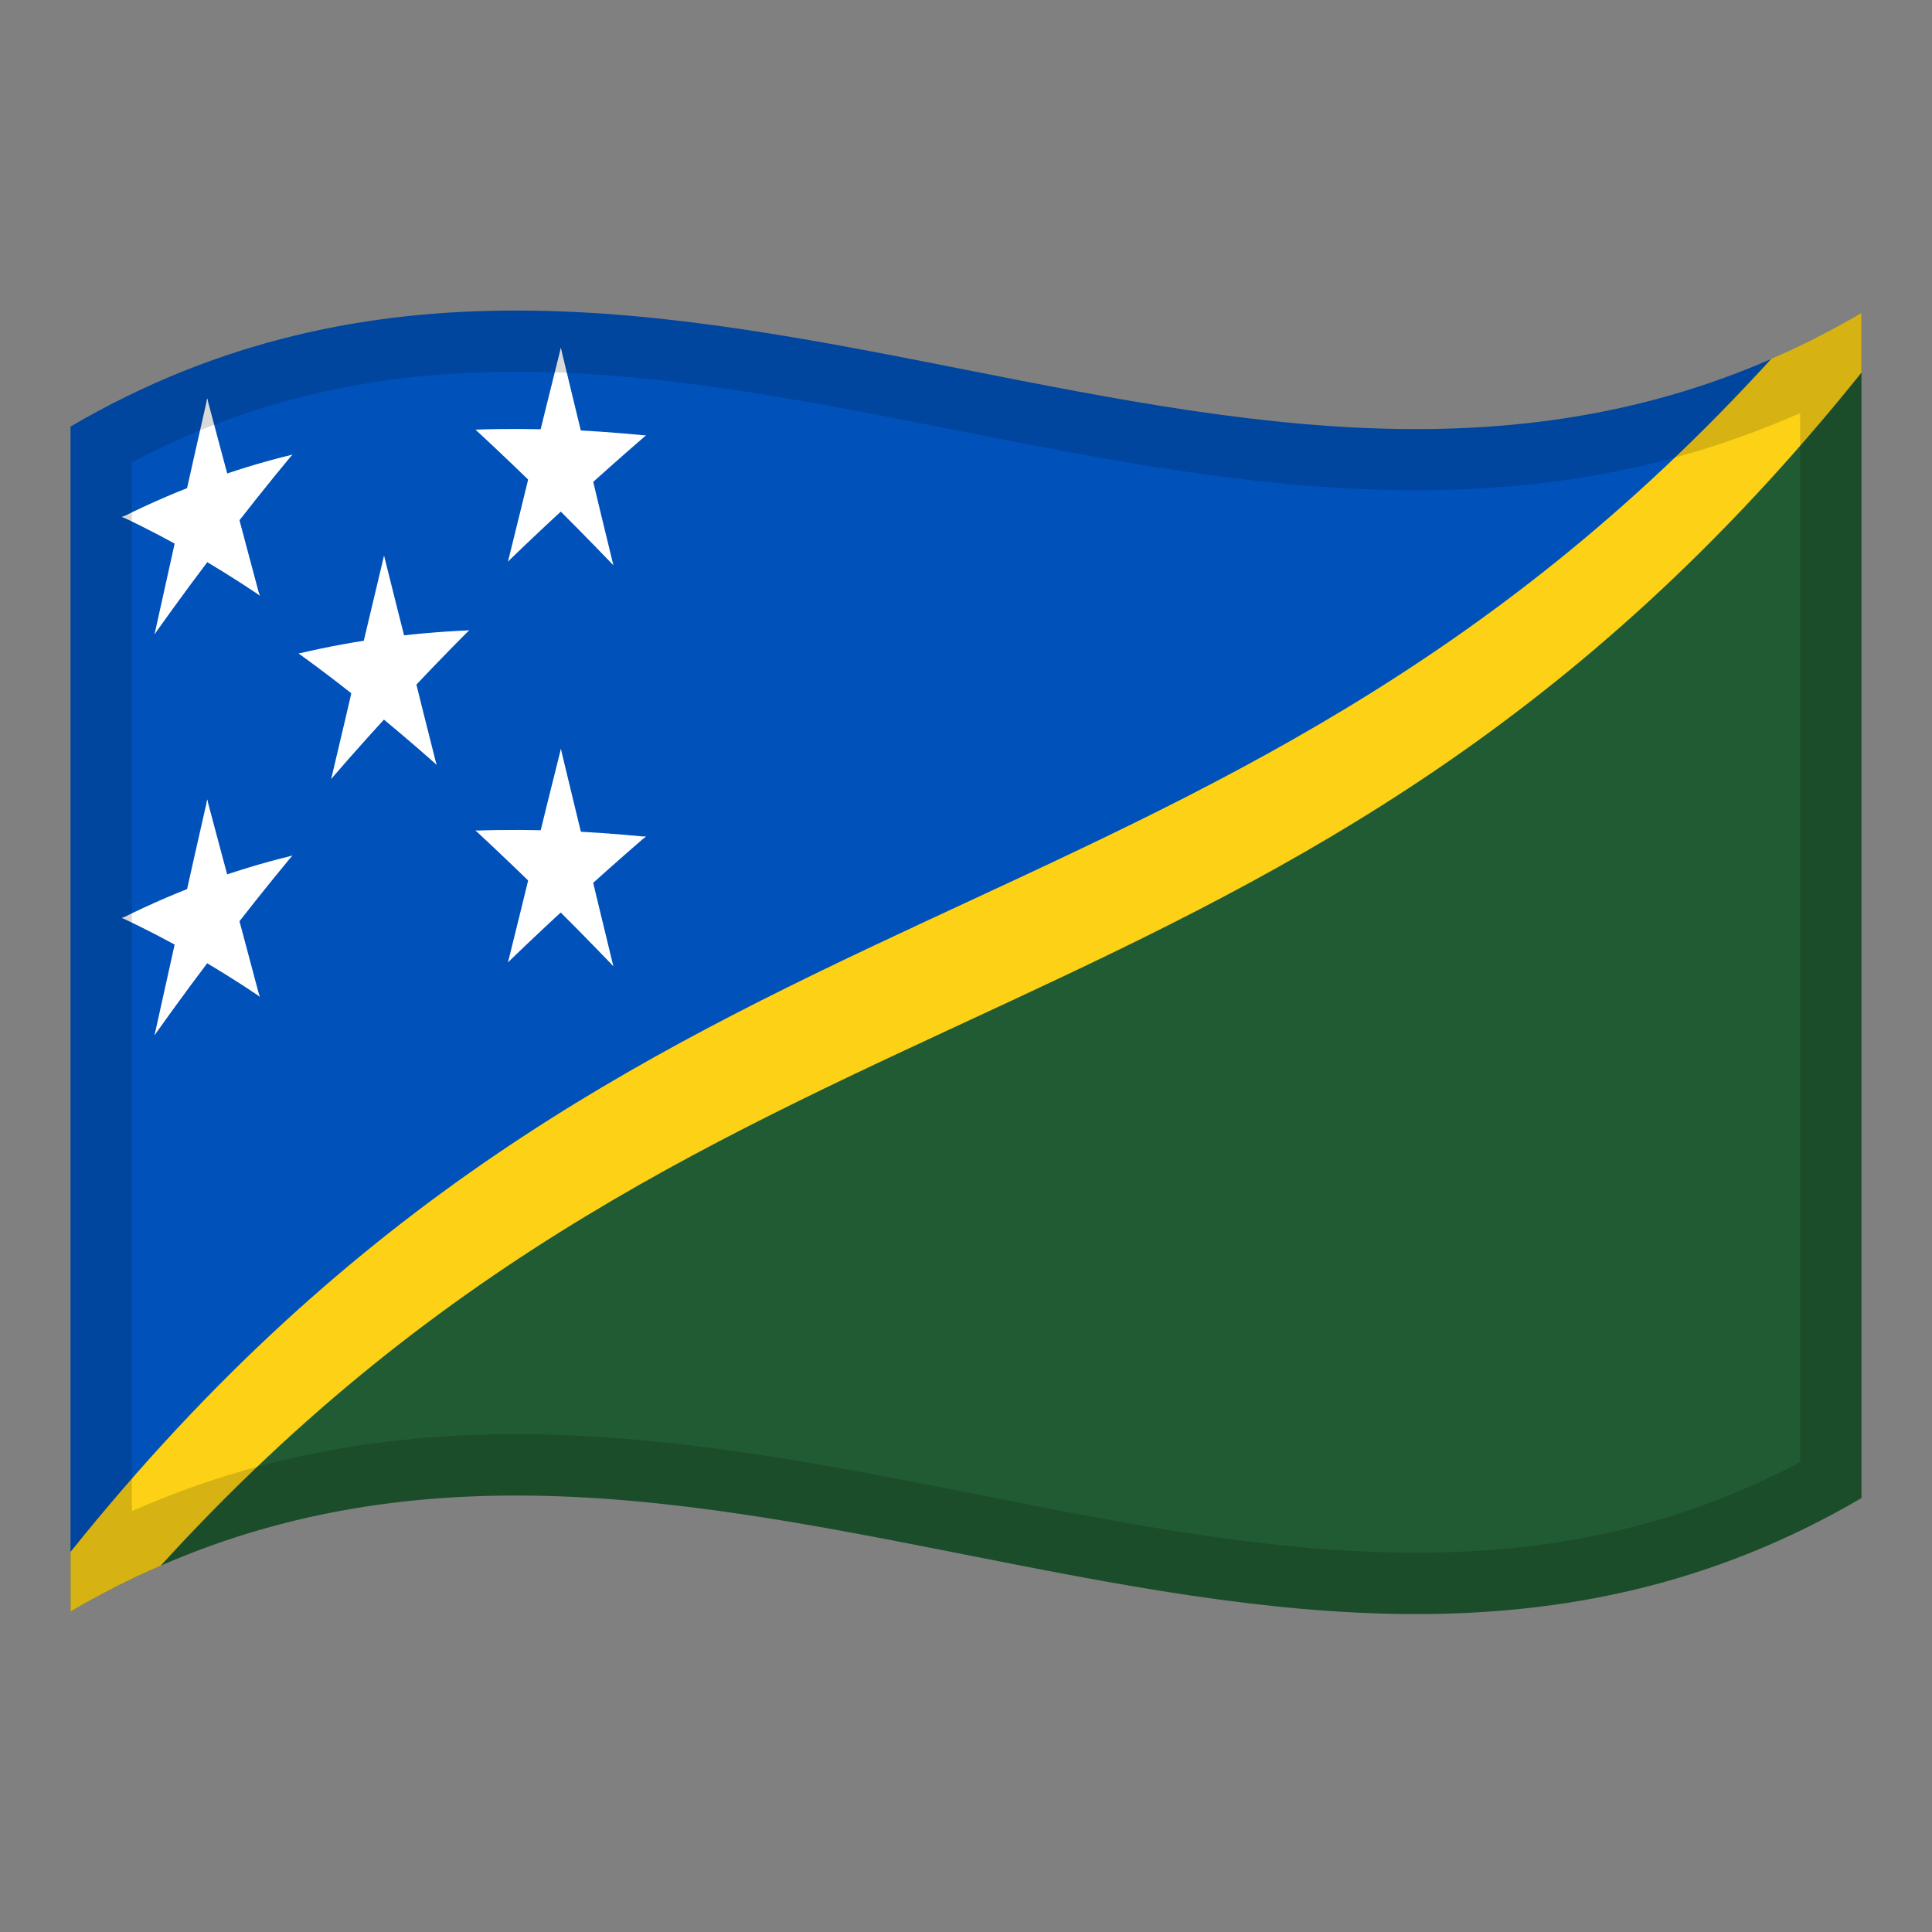 <?xml version="1.0" encoding="utf-8"?>
<!-- Generator: Adobe Illustrator 24.2.0, SVG Export Plug-In . SVG Version: 6.00 Build 0)  -->
<svg version="1.1" id="Layer_1" xmlns="http://www.w3.org/2000/svg" xmlns:xlink="http://www.w3.org/1999/xlink" x="0px" y="0px"
	 viewBox="0 0 1260 1260" style="enable-background:new 0 0 1260 1260;" xml:space="preserve">
<rect x="0" y="0" width="1260" height="1260" fill="#808080" stroke="none"/>
<style type="text/css">
	.st0{fill:#0051BA;}
	.st1{fill:#215B33;}
	.st2{fill:#FCD116;}
	.st3{fill:#FFFFFF;}
	.st4{opacity:0.15;}
</style>
<g>
	<g>
		<path class="st0" d="M46,278.2V1051c389.3-485.5,778.7-361.3,1168-846.8C824.7,432.1,435.3,50.3,46,278.2z"/>
		<path class="st1" d="M46,1051c389.3-227.9,778.7,153.9,1168-74V204.1C824.7,689.7,435.3,565.4,46,1051z"/>
		<path class="st2" d="M1214,204.1c-19,11.1-38.4,21.1-58.8,29.9C785.4,639.8,415.8,551,46,1012.1v38.9c19-11.1,38.4-21.1,58.8-29.9
			C474.6,615.2,844.2,704.1,1214,243V204.1z"/>
		<path class="st3" d="M232.3,438.7c9.3,2.4,18.5,5.1,27.8,8.1c-3.2-28.1-6.5-56.2-9.7-84.2C244.4,387.9,238.4,413.2,232.3,438.7z"
			/>
		<path class="st3" d="M240.7,449.3c9.3-5.4,18.5-10.5,27.8-15.4c-6.1-23.8-12.1-47.7-18-71.4C247.1,391.4,243.9,420.3,240.7,449.3z
			"/>
		<path class="st3" d="M247.6,455c19.5-15.5,38.9-30.1,58.4-43.9c-19.6,0.8-39,2.6-58.4,5.2V455z"/>
		<path class="st3" d="M258.7,460.2c15.8-17,31.5-33.4,47.3-49.2c-21.8,5.7-43.4,12.5-64.4,20.3C247.3,440.9,253,450.6,258.7,460.2z
			"/>
		<path class="st3" d="M242.1,462.5c5.8-11.2,11.4-22.5,17.1-33.5c-21.4-2.2-43-3.1-64.4-2.8C210.6,437.6,226.3,449.7,242.1,462.5z"
			/>
		<path class="st3" d="M253.2,454.2v-38.6c-19.7,2.5-39.2,6.1-58.4,10.6C214.3,434.4,233.8,443.9,253.2,454.2z"/>
		<path class="st3" d="M238.9,442.4c15.3,18.2,30.6,37,45.8,56.4c-6.1-24-12.1-48-18-71.9C257.4,431.9,248.2,437,238.9,442.4z"/>
		<path class="st3" d="M237.5,458.8c15.8,12.7,31.5,26,47.3,40c-10-24.8-20.1-49.4-30.1-73.7C248.9,436.3,243.1,447.5,237.5,458.8z"
			/>
		<path class="st3" d="M216,508c15.8-18.3,31.5-35.8,47.3-52.6c-5.8-9.8-11.4-19.5-17.1-29.1C236.1,453.2,226.1,480.4,216,508z"/>
		<path class="st3" d="M216,508c15.3-23.5,30.5-46.4,45.8-68.7c-9.3-2.9-18.5-5.7-27.8-8.2C228.1,456.8,222.1,482.3,216,508z"/>
		<path class="st3" d="M117.1,340.3c9.3,0.2,18.5,0.7,27.8,1.5c-3.2-27.4-6.5-54.7-9.7-82C129.1,286.6,123.1,313.3,117.1,340.3z"/>
		<path class="st3" d="M125.3,348.9c9.3-7.6,18.5-14.9,27.8-21.8c-6-22.5-12.1-44.9-18-67.3C131.8,289.5,128.6,319.2,125.3,348.9z"
			/>
		<path class="st3" d="M132.3,353c19.5-20.1,38.9-39,58.4-56.5c-19.9,4.8-39.3,10.8-58.4,17.9C132.3,314.4,132.3,353,132.3,353z"/>
		<path class="st3" d="M143.4,355.8c15.8-20.6,31.5-40.4,47.3-59.4c-22.1,10.3-43.7,21.8-64.5,34.3C132,339,137.7,347.3,143.4,355.8
			z"/>
		<path class="st3" d="M126.8,361.8c5.8-12.6,11.4-25.1,17.2-37.6c-21.8,2.7-43.4,7-64.5,12.8C95.3,344.4,111.1,352.7,126.8,361.8z"
			/>
		<path class="st3" d="M138,350.9v-38.6c-20,7.2-39.4,15.5-58.4,25C99.3,340.5,118.8,345,138,350.9z"/>
		<path class="st3" d="M123.5,342.5c15.2,14.5,30.5,29.9,45.8,46c-6.1-22.8-12.1-45.5-18.1-67.9
			C142.1,327.5,132.8,334.9,123.5,342.5z"/>
		<path class="st3" d="M122.2,359.1c15.8,8.9,31.5,18.7,47.3,29.3c-10-22.7-20.1-44.9-30.1-67C133.6,333.9,128,346.4,122.2,359.1z"
			/>
		<path class="st3" d="M100.8,413.6c15.8-22.2,31.5-43.5,47.3-63.8c-5.8-8.5-11.4-16.9-17.1-25.2
			C120.8,353.9,110.8,383.6,100.8,413.6z"/>
		<path class="st3" d="M100.8,413.6c15.2-27.3,30.6-53.9,45.8-79.5c-9.3-0.8-18.5-1.5-27.8-1.7C112.8,359.3,106.8,386.4,100.8,413.6
			z"/>
		<path class="st3" d="M347.7,561.5c9.3,4.1,18.5,8.4,27.8,12.8c-3.2-28.7-6.5-57.3-9.7-85.9C359.7,512.6,353.7,537,347.7,561.5z"/>
		<path class="st3" d="M356,573.5c9.3-3.8,18.5-7.3,27.8-10.7c-6.1-24.9-12.1-49.7-18-74.3C362.5,516.7,359.2,545.1,356,573.5z"/>
		<path class="st3" d="M362.8,580.4c19.5-12.2,38.9-23.7,58.4-34.7c-19.5-1.9-38.9-3.3-58.4-4V580.4z"/>
		<path class="st3" d="M373.9,587.5c15.8-14.4,31.5-28.4,47.3-42c-21.5,2.6-43,5.9-64.4,10.1C362.6,566.2,368.2,576.9,373.9,587.5z"
			/>
		<path class="st3" d="M357.4,586.9c5.8-10.3,11.4-20.5,17.1-30.7c-21.5-5.7-43-10.7-64.4-14.6C325.8,556.2,341.6,571.3,357.4,586.9
			z"/>
		<path class="st3" d="M368.6,580.5v-38.6c-19.5-0.7-38.9-0.9-58.4-0.2C329.7,553.9,349.1,566.9,368.6,580.5z"/>
		<path class="st3" d="M354.2,566.3c15.3,20.8,30.6,42.2,45.8,63.8c-6.1-25-12.1-49.9-18-74.7C372.7,558.9,363.4,562.5,354.2,566.3z
			"/>
		<path class="st3" d="M352.7,582.3c15.8,15.4,31.5,31.4,47.3,47.8c-10-26.2-20-52.5-30.1-78.4C364.3,561.9,358.5,572.1,352.7,582.3
			z"/>
		<path class="st3" d="M331.3,627.6c15.8-15.3,31.5-30,47.3-44.3c-5.8-10.7-11.5-21.4-17.1-32C351.4,576.6,341.4,602,331.3,627.6z"
			/>
		<path class="st3" d="M331.3,627.6c15.3-20.7,30.5-40.8,45.8-60.5c-9.3-4.4-18.5-8.7-27.8-12.8C343.4,578.7,337.4,603,331.3,627.6z
			"/>
		<path class="st3" d="M356,312c9.3-3.8,18.5-7.4,27.8-10.7c-6.1-24.9-12.1-49.7-18-74.3C362.5,255.3,359.2,283.5,356,312z"/>
		<path class="st3" d="M347.7,299.8c9.3,4.1,18.5,8.4,27.8,12.8c-3.2-28.7-6.5-57.3-9.7-85.9C359.7,251.1,353.7,275.4,347.7,299.8z"
			/>
		<path class="st3" d="M368.6,319v-38.6c-19.5-0.7-38.9-0.9-58.4-0.2C329.7,292.3,349.1,305.3,368.6,319z"/>
		<path class="st3" d="M357.4,325.4c5.8-10.3,11.4-20.5,17.1-30.6c-21.5-5.8-43-10.7-64.4-14.6C325.9,294.8,341.6,309.9,357.4,325.4
			z"/>
		<path class="st3" d="M373.9,326c15.8-14.4,31.5-28.3,47.3-42c-21.5,2.6-43,5.9-64.4,10.1C362.6,304.7,368.2,315.3,373.9,326z"/>
		<path class="st3" d="M362.8,318.7c19.5-12.3,38.9-23.7,58.4-34.7c-19.5-1.9-38.9-3.3-58.4-4V318.7z"/>
		<path class="st3" d="M331.3,366.2c15.3-20.7,30.5-40.8,45.8-60.5c-9.3-4.4-18.5-8.7-27.8-12.8
			C343.4,317.1,337.4,341.6,331.3,366.2z"/>
		<path class="st3" d="M331.3,366.2c15.8-15.3,31.5-30,47.3-44.3c-5.8-10.7-11.5-21.4-17.1-32C351.4,315,341.4,340.5,331.3,366.2z"
			/>
		<path class="st3" d="M352.7,320.8c15.8,15.4,31.5,31.4,47.3,47.8c-10-26.2-20-52.5-30.1-78.4C364.3,300.3,358.5,310.5,352.7,320.8
			z"/>
		<path class="st3" d="M354.2,304.7c15.3,20.8,30.6,42.2,45.8,63.8c-6.1-25-12.1-49.8-18-74.7C372.7,297.3,363.4,300.9,354.2,304.7z
			"/>
		<path class="st3" d="M125.3,610.5c9.3-7.6,18.5-14.9,27.8-21.8c-6-22.5-12.1-44.9-18-67.3C131.8,551.1,128.6,580.8,125.3,610.5z"
			/>
		<path class="st3" d="M117.1,601.9c9.3,0.2,18.5,0.7,27.8,1.5c-3.2-27.4-6.5-54.7-9.7-82C129.1,548,123.1,574.9,117.1,601.9z"/>
		<path class="st3" d="M138,612.4v-38.6c-20,7.2-39.4,15.5-58.4,25C99.3,602,118.8,606.6,138,612.4z"/>
		<path class="st3" d="M126.8,623.3c5.8-12.6,11.4-25.1,17.2-37.5c-21.8,2.7-43.4,7-64.5,12.8C95.3,606,111.1,614.2,126.8,623.3z"/>
		<path class="st3" d="M143.4,617.3c15.8-20.6,31.5-40.4,47.3-59.4c-22.1,10.3-43.7,21.8-64.5,34.3
			C132,600.5,137.7,608.9,143.4,617.3z"/>
		<path class="st3" d="M132.3,614.5c19.5-20.1,38.9-39,58.4-56.5c-19.9,4.8-39.3,10.8-58.4,17.8L132.3,614.5L132.3,614.5z"/>
		<path class="st3" d="M100.8,675.1c15.2-27.3,30.6-53.9,45.8-79.5c-9.3-0.8-18.5-1.5-27.8-1.7C112.8,620.9,106.8,648,100.8,675.1z"
			/>
		<path class="st3" d="M100.8,675.1c15.8-22.2,31.5-43.5,47.3-63.8c-5.8-8.5-11.4-16.9-17.1-25.2C120.8,615.3,110.8,645,100.8,675.1
			z"/>
		<path class="st3" d="M122.2,620.7c15.8,8.9,31.5,18.7,47.3,29.3c-10-22.7-20.1-45-30.1-67C133.6,595.5,128,608.1,122.2,620.7z"/>
		<path class="st3" d="M123.5,604c15.2,14.5,30.5,29.9,45.8,46c-6.1-22.8-12.1-45.5-18.1-67.9C142.1,589.2,132.8,596.4,123.5,604z"
			/>
	</g>
	<g>
		<g>
			<path class="st4" d="M1155.2,234c-0.1,0.1-0.1,0.1-0.2,0.2C785.4,395.1,415.6,61.8,46,278.2v733.9v38.9c2.7-1.6,5.4-3.1,8.1-4.6
				c1-0.6,2.1-1.1,3.1-1.7c1.9-1,3.8-2.1,5.6-3.1c0.9-0.5,1.7-0.9,2.6-1.4c2.5-1.3,4.9-2.6,7.4-3.9c0.3-0.1,0.5-0.3,0.8-0.4
				c5.7-2.9,11.4-5.7,17.2-8.4c1.4-0.7,2.9-1.3,4.3-2c0.9-0.4,1.9-0.9,2.8-1.3c2.3-1,4.6-2.1,6.9-3.1c0,0,0,0,0,0
				C474.5,860,844.3,1193.4,1214,977V243v-38.9C1195,215.2,1175.6,225.2,1155.2,234z M1174,953.5c-36.9,19.5-74.6,33.9-114.8,43.7
				c-42.5,10.4-86.9,15.4-135.8,15.4c-93.9,0-187-18.4-285.6-37.9c-98.1-19.4-199.4-39.4-301.2-39.4c-91,0-172,16-247.7,49l-2.9,1.2
				v-684c36.9-19.5,74.6-33.9,114.8-43.7c42.5-10.4,86.9-15.4,135.8-15.4c93.9,0,187,18.4,285.6,37.9
				c98.1,19.4,199.4,39.4,301.2,39.4c90.9,0,171.9-16,247.6-49l3-1.3V953.5z"/>
		</g>
	</g>
</g>
</svg>
